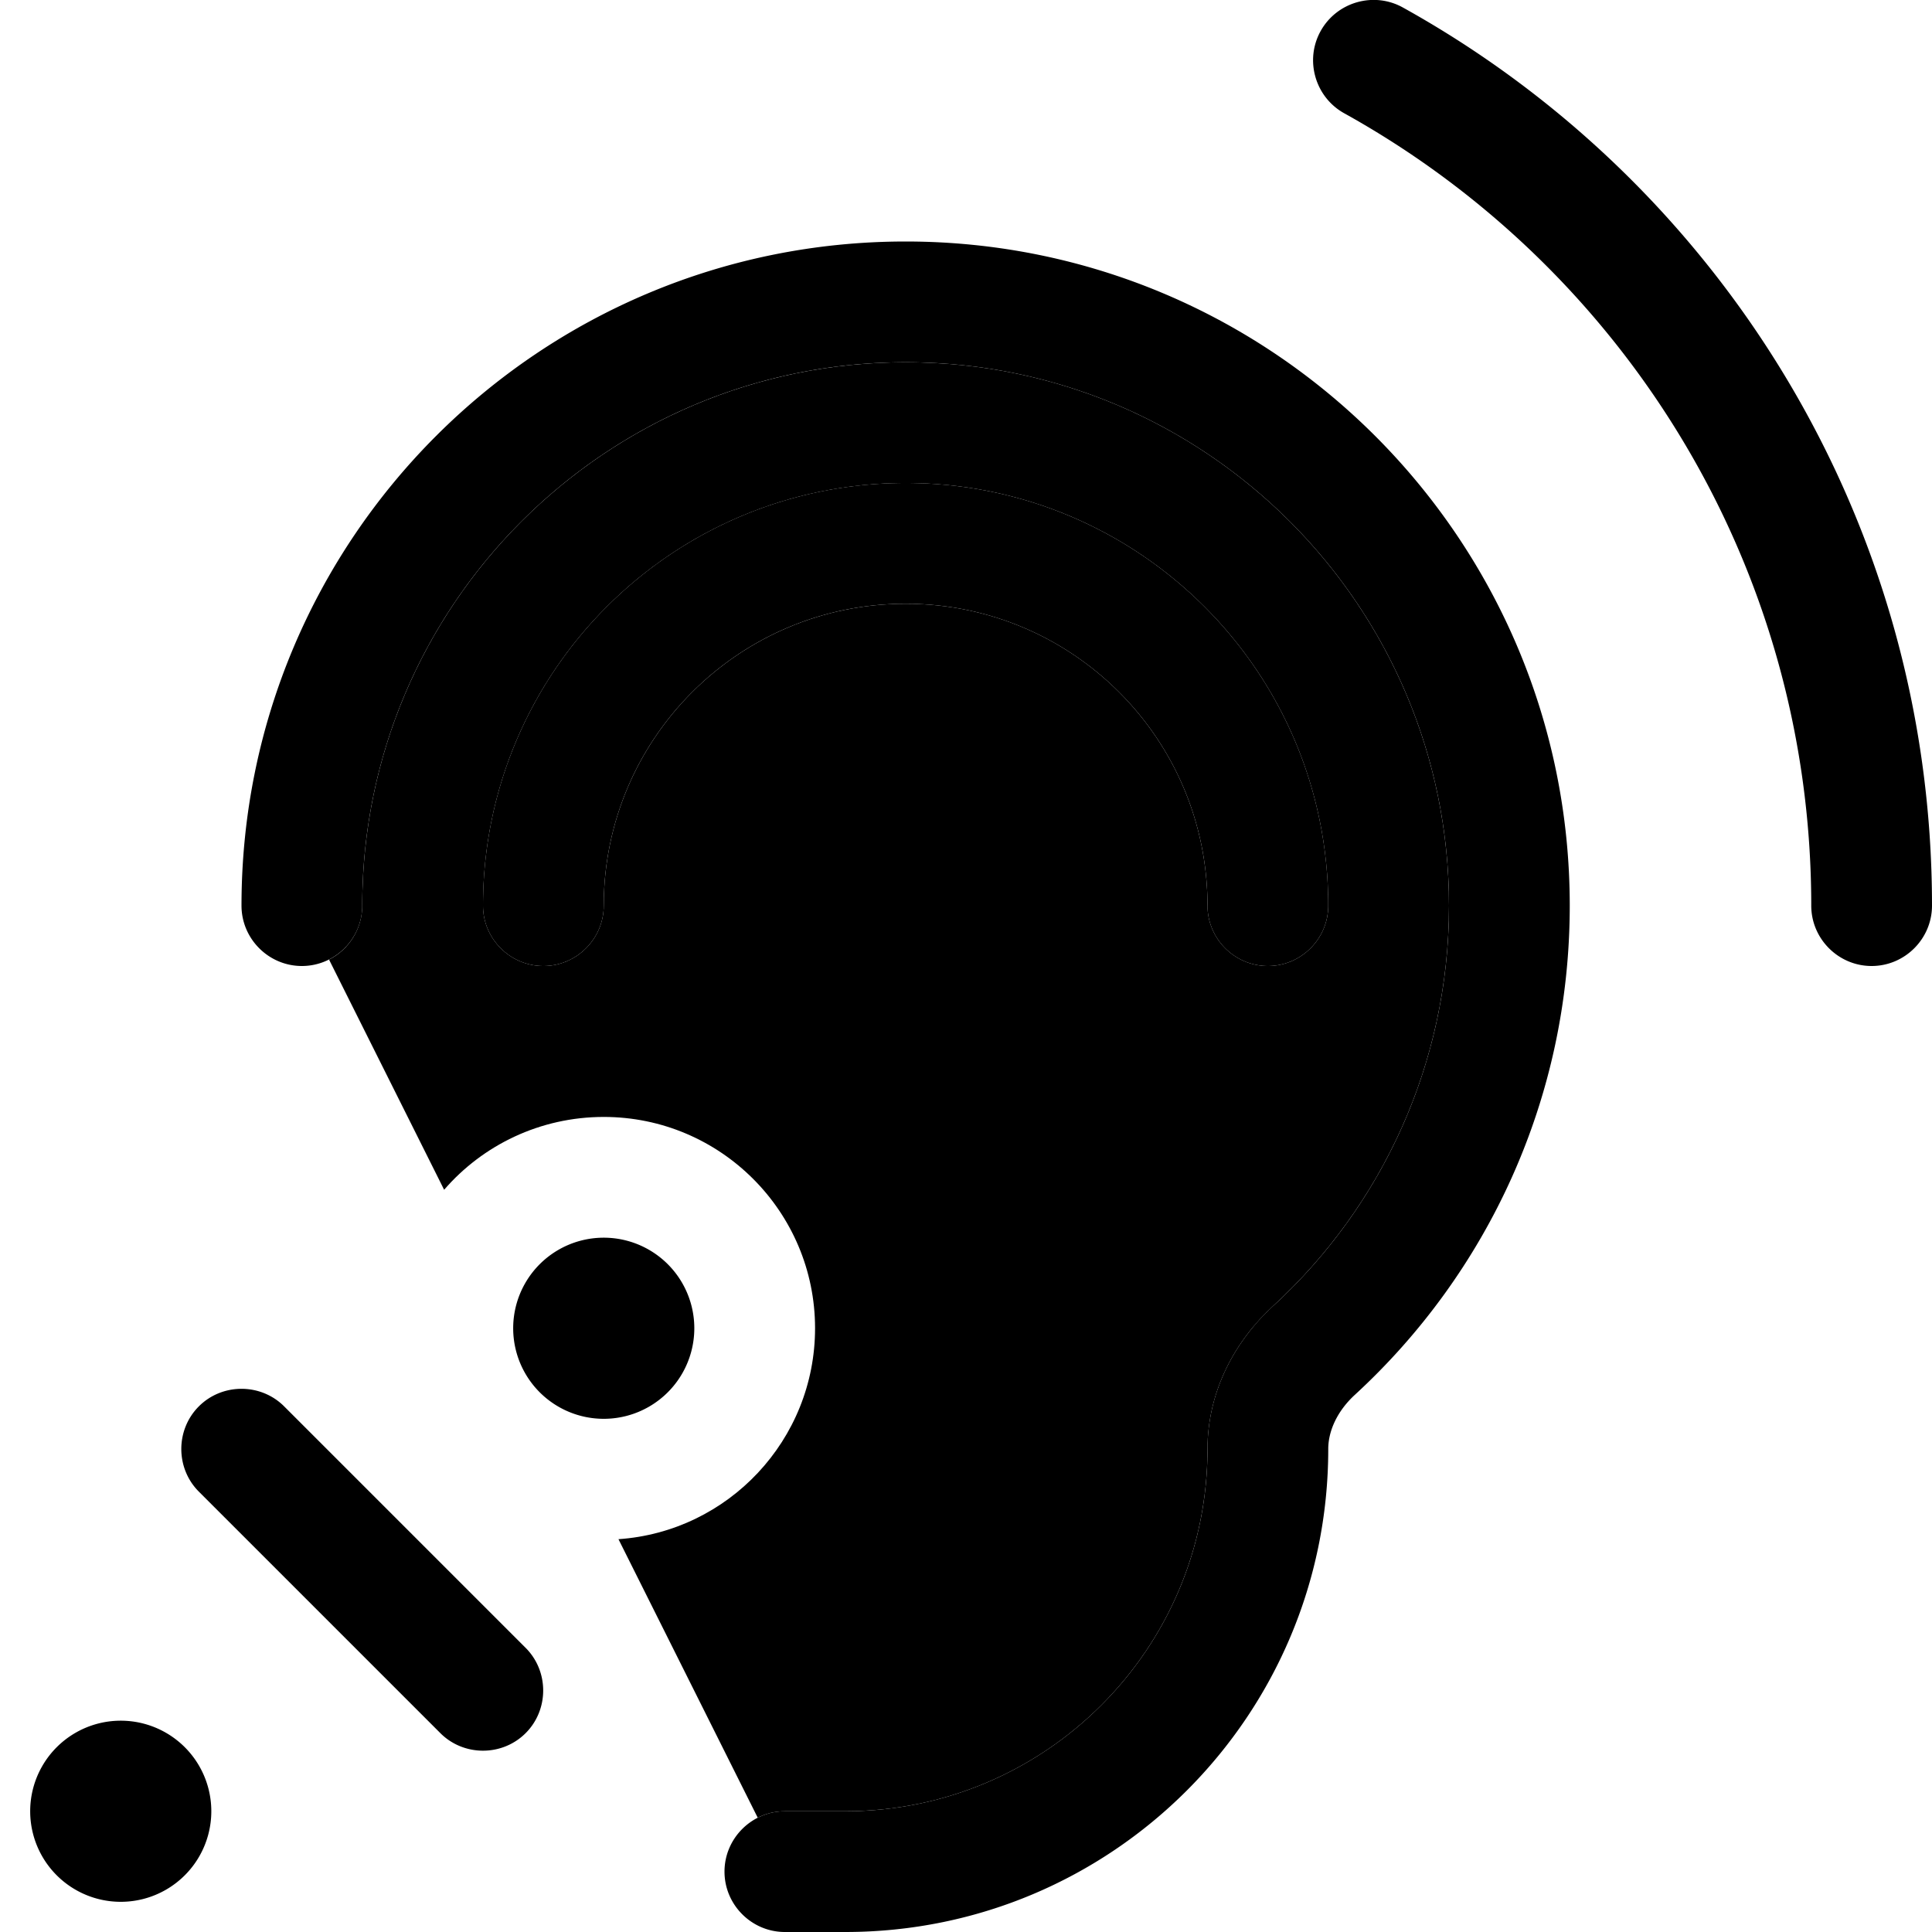 <svg xmlns="http://www.w3.org/2000/svg" width="24" height="24" viewBox="0 0 512 512">
    <path class="pr-icon-duotone-secondary" d="M87.2 254.3c5.2-2.6 8.8-8.1 8.8-14.3c0-79.5 64.5-144 144-144s144 64.5 144 144c0 41.9-17.9 79.7-46.5 106c-10.1 9.2-17.5 22.6-17.5 38c0 53-43 96-96 96l-16 0c-2.6 0-5 .6-7.2 1.7l-36.9-73.8c29.1-2 52.1-26.3 52.1-55.9c0-30.9-25.1-56-56-56c-16.9 0-32.1 7.5-42.3 19.3l-30.5-61zM128 240c0 8.8 7.2 16 16 16s16-7.2 16-16c0-44.2 35.8-80 80-80s80 35.8 80 80c0 8.8 7.2 16 16 16s16-7.2 16-16c0-61.9-50.1-112-112-112s-112 50.1-112 112z"/>
    <path class="pr-icon-duotone-primary" d="M350 8.2c-4.3 7.7-1.5 17.5 6.2 21.8C430.1 71 480 149.7 480 240c0 8.8 7.2 16 16 16s16-7.2 16-16C512 137.6 455.4 48.4 371.8 2C364.1-2.3 354.3 .5 350 8.2zM96 240c0-79.5 64.5-144 144-144s144 64.5 144 144c0 41.9-17.9 79.7-46.5 106c-10.1 9.2-17.5 22.6-17.5 38c0 53-43 96-96 96l-16 0c-8.8 0-16 7.2-16 16s7.2 16 16 16l16 0c70.7 0 128-57.3 128-128c0-4.8 2.4-10.1 7.1-14.4C394.1 337.4 416 291.3 416 240c0-97.2-78.8-176-176-176S64 142.8 64 240c0 8.8 7.2 16 16 16s16-7.2 16-16zm64 136a24 24 0 1 0 0-48 24 24 0 1 0 0 48zM32 504a24 24 0 1 0 0-48 24 24 0 1 0 0 48zM52.7 372.7c-6.2 6.2-6.2 16.4 0 22.6l64 64c6.2 6.2 16.4 6.2 22.6 0s6.2-16.4 0-22.6l-64-64c-6.2-6.2-16.4-6.2-22.6 0zM160 240c0-44.2 35.8-80 80-80s80 35.8 80 80c0 8.8 7.2 16 16 16s16-7.2 16-16c0-61.9-50.1-112-112-112s-112 50.1-112 112c0 8.8 7.2 16 16 16s16-7.2 16-16z"/>
</svg>
